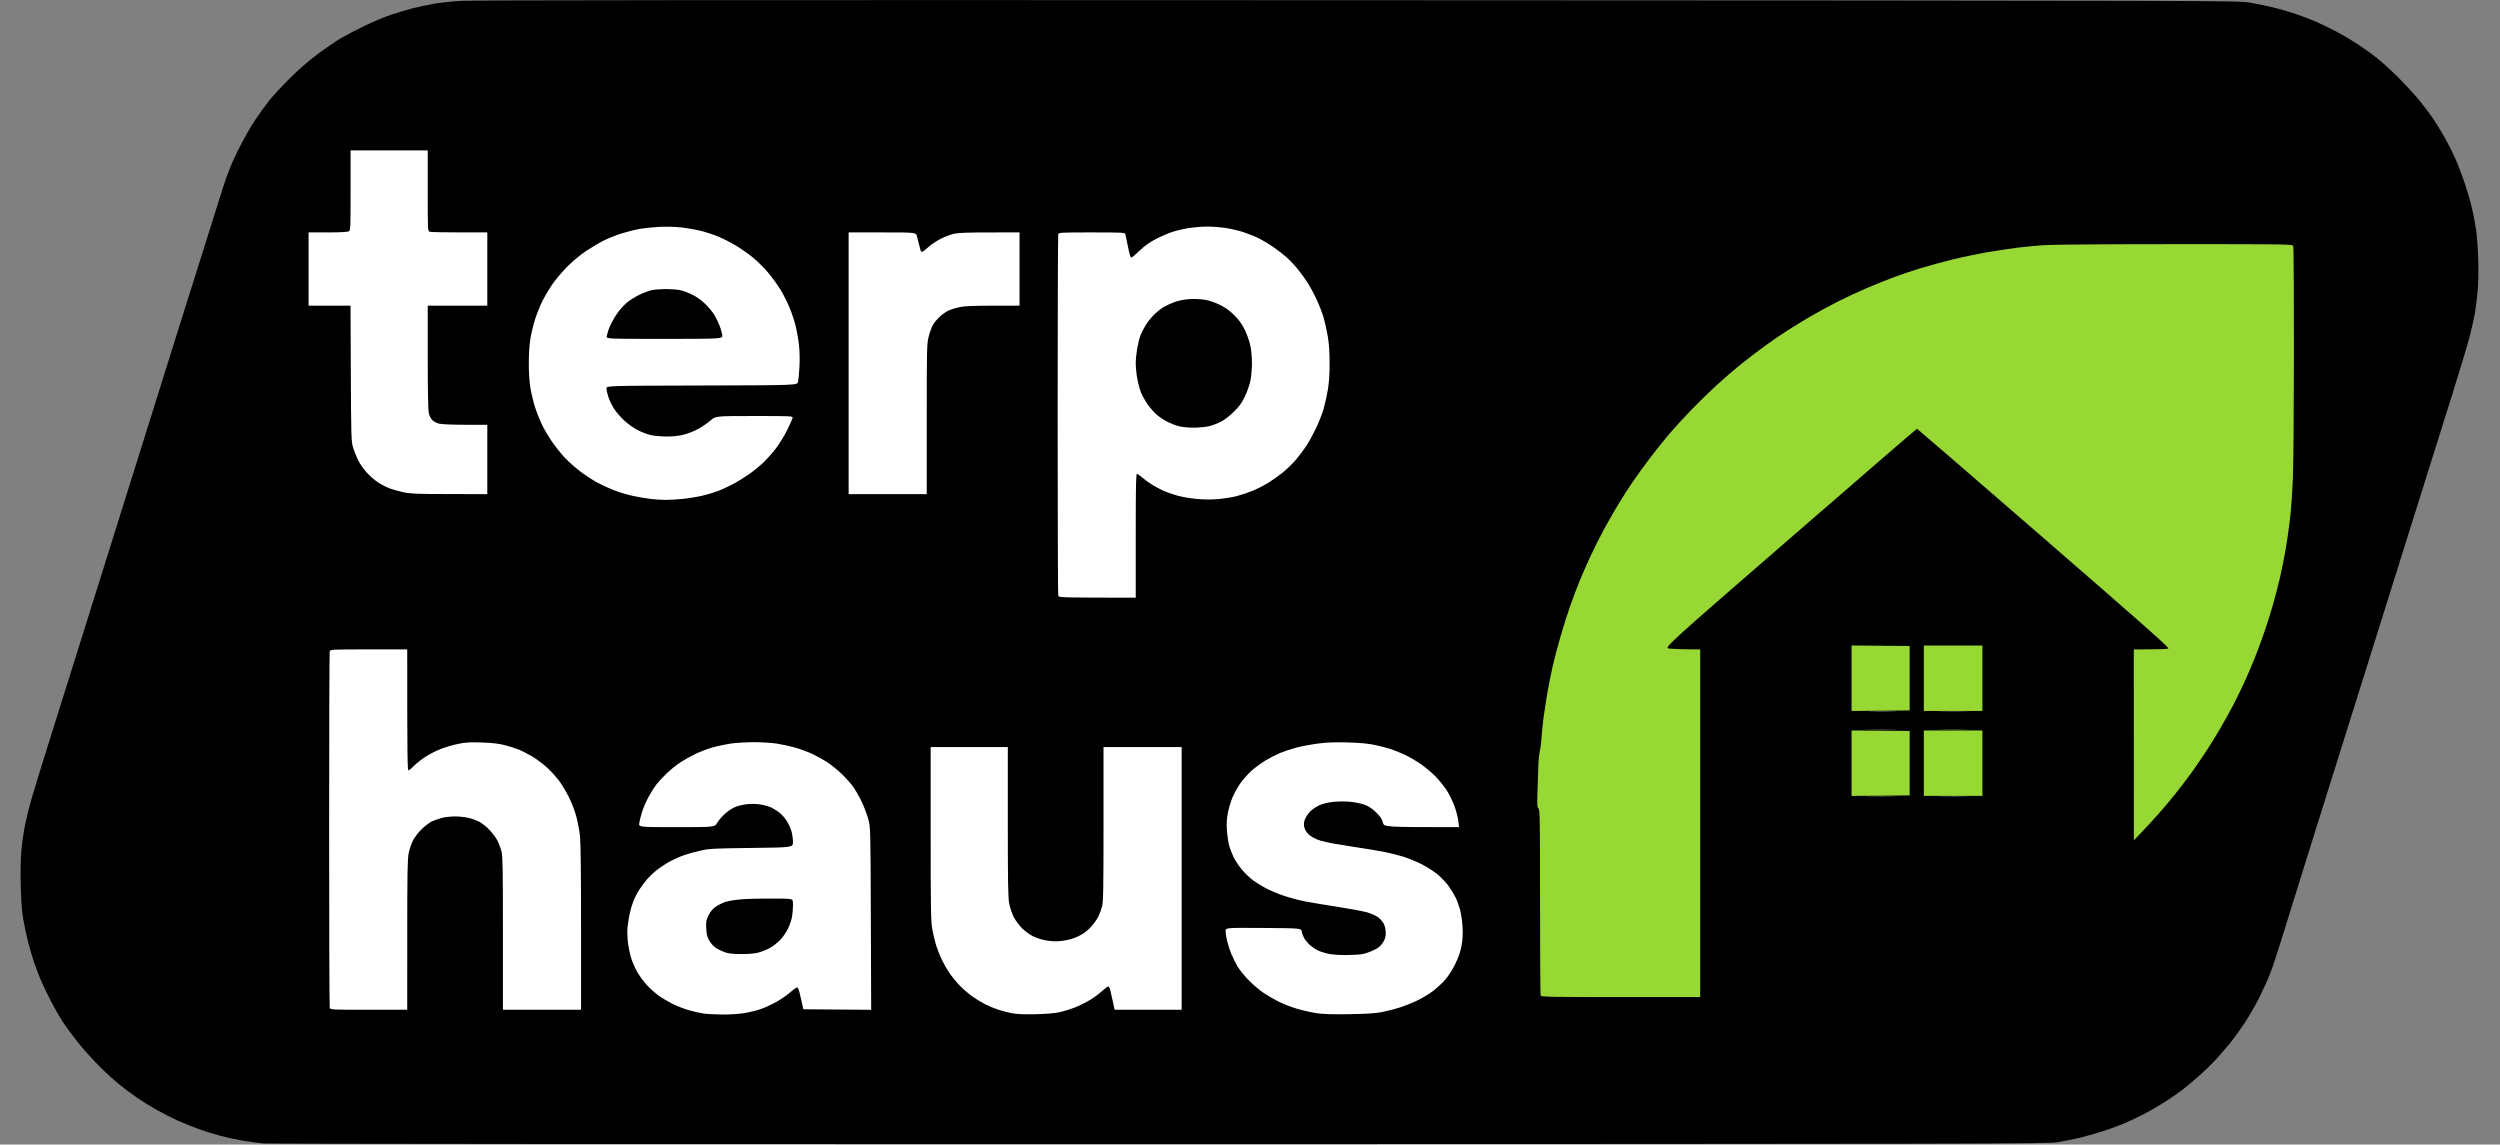 <?xml version="1.0" encoding="UTF-8"?>
<!-- Generated by Pixelmator Pro 3.7 -->
<svg width="2560" height="1172" viewBox="0 0 2560 1172" xmlns="http://www.w3.org/2000/svg">
    <rect x="0" y="0" width="2560" height="1172" fill="#808080" stroke="none"/>
    <path id="Shape" fill="#000000" fill-rule="evenodd" stroke="none" d="M 1187 1171.555 C 686.335 1171.655 274.46 1171.351 269.5 1170.877 C 264.55 1170.405 255.1 1169.106 248.5 1167.993 C 241.9 1166.879 231.37 1164.601 225.1 1162.93 C 218.83 1161.26 208.705 1158.06 202.6 1155.82 C 196.495 1153.579 187.028 1149.742 181.563 1147.292 C 176.097 1144.842 166.422 1139.891 160.063 1136.291 C 153.703 1132.69 144.9 1127.25 140.5 1124.2 C 136.1 1121.151 128.225 1115.28 123 1111.154 C 117.775 1107.027 108.09 1098.217 101.478 1091.576 C 94.866 1084.934 85.117 1074.072 79.813 1067.438 C 74.51 1060.805 67.417 1051.13 64.051 1045.938 C 60.685 1040.747 55.16 1031.1 51.772 1024.5 C 48.384 1017.9 43.967 1008.675 41.957 1004 C 39.947 999.325 36.848 991.225 35.071 986 C 33.294 980.775 30.511 971.35 28.887 965.055 C 27.263 958.76 25.006 948.185 23.871 941.555 C 22.408 933.011 21.644 922.946 21.248 907 C 20.9 893.012 21.138 879.393 21.878 871 C 22.532 863.575 24.196 851.875 25.576 845 C 26.955 838.125 29.887 826.252 32.091 818.617 C 34.295 810.981 41.934 786.12 49.066 763.372 C 56.198 740.623 80.025 664.633 102.015 594.505 C 124.005 524.376 159.791 410.187 181.54 340.749 C 203.289 271.312 224.21 204.825 228.031 193 C 233.455 176.216 236.936 167.551 243.902 153.5 C 248.809 143.6 256.437 130.1 260.851 123.5 C 265.265 116.9 271.919 107.675 275.637 103 C 279.356 98.325 288.748 88.167 296.509 80.426 C 305.45 71.51 315.907 62.402 325.047 55.57 C 332.981 49.639 343.666 42.319 348.79 39.303 C 353.915 36.287 364.946 30.506 373.304 26.456 C 381.662 22.406 393.9 17.294 400.5 15.096 C 407.1 12.898 417 9.93 422.5 8.501 C 428 7.072 437.645 5.019 443.933 3.937 C 450.221 2.856 462.821 1.485 471.933 0.891 C 483.675 0.125 751.069 -0.075 1390 0.203 C 2291.5 0.596 2291.5 0.596 2304 2.724 C 2310.875 3.895 2321.225 5.992 2327 7.384 C 2332.775 8.776 2342.9 11.683 2349.5 13.844 C 2356.1 16.005 2366.057 19.78 2371.628 22.235 C 2377.198 24.689 2386.648 29.282 2392.628 32.441 C 2398.607 35.6 2408.45 41.435 2414.5 45.408 C 2420.55 49.381 2429.325 55.688 2434 59.422 C 2438.675 63.156 2447.838 71.452 2454.361 77.856 C 2460.885 84.26 2470.596 94.708 2475.94 101.074 C 2481.285 107.44 2488.615 117.115 2492.229 122.574 C 2495.844 128.033 2501.274 137 2504.297 142.5 C 2507.321 148 2511.86 157.104 2514.385 162.73 C 2516.911 168.357 2521.212 179.607 2523.943 187.73 C 2526.675 195.854 2530.028 207.45 2531.394 213.5 C 2532.761 219.55 2534.599 229.225 2535.479 235 C 2536.359 240.775 2537.357 254.233 2537.696 264.906 C 2538.077 276.91 2537.864 289.377 2537.137 297.593 C 2536.49 304.898 2535.252 315.065 2534.385 320.187 C 2533.518 325.309 2531.075 336.25 2528.956 344.5 C 2526.836 352.75 2518.55 380.311 2510.541 405.747 C 2502.532 431.183 2484.058 490.02 2469.488 536.496 C 2454.917 582.972 2431.063 659.021 2416.479 705.493 C 2401.895 751.966 2378.923 825.203 2365.431 868.244 C 2351.938 911.285 2338.166 955.5 2334.826 966.5 C 2331.486 977.5 2326.699 991.675 2324.189 998 C 2321.679 1004.325 2316.625 1015.402 2312.959 1022.615 C 2309.293 1029.828 2302.805 1041.013 2298.54 1047.471 C 2294.276 1053.929 2287.836 1062.878 2284.23 1067.356 C 2280.624 1071.835 2274.185 1079.325 2269.921 1084 C 2265.657 1088.675 2257.519 1096.622 2251.834 1101.66 C 2246.151 1106.697 2238.575 1113.064 2235 1115.808 C 2231.425 1118.552 2223.55 1124.01 2217.5 1127.937 C 2211.45 1131.864 2201.55 1137.614 2195.5 1140.715 C 2189.45 1143.816 2180.675 1148.01 2176 1150.035 C 2171.325 1152.061 2161.875 1155.577 2155 1157.849 C 2148.125 1160.121 2136.875 1163.325 2130 1164.969 C 2123.125 1166.612 2112.55 1168.726 2106.5 1169.665 C 2096.194 1171.265 2038.201 1171.384 1187 1171.555 Z M 786.5 920.574 C 798.6 920.573 803.413 920.429 797.195 920.253 C 790.977 920.077 781.077 920.078 775.195 920.254 C 769.313 920.431 774.4 920.575 786.5 920.574 Z M 1926.5 815.562 C 1941.35 815.563 1947.564 815.424 1940.31 815.253 C 1933.055 815.082 1920.905 815.082 1913.31 815.252 C 1905.714 815.422 1911.65 815.562 1926.5 815.562 Z M 2000.5 815.562 C 2015.35 815.563 2021.564 815.424 2014.31 815.253 C 2007.055 815.082 1994.905 815.082 1987.31 815.252 C 1979.714 815.422 1985.65 815.562 2000.5 815.562 Z M 1926.5 747.562 C 1941.35 747.563 1947.564 747.424 1940.31 747.253 C 1933.055 747.082 1920.905 747.082 1913.31 747.252 C 1905.714 747.422 1911.65 747.562 1926.5 747.562 Z M 2000.5 747.562 C 2015.35 747.563 2021.564 747.424 2014.31 747.253 C 2007.055 747.082 1994.905 747.082 1987.31 747.252 C 1979.714 747.422 1985.65 747.562 2000.5 747.562 Z M 1926 727.944 C 1904.688 728.422 1910.875 728.561 1926 728.561 C 1941.125 728.561 1947.312 728.422 1939.75 728.252 L 1926 727.944 Z M 2000.5 728.562 C 2015.35 728.563 2021.564 728.424 2014.31 728.253 C 2007.055 728.082 1994.905 728.082 1987.31 728.252 C 1979.714 728.422 1985.65 728.562 2000.5 728.562 Z"/>
    <path id="path1" fill="#98d835" fill-rule="evenodd" stroke="none" d="M 2185.092 860.5 L 2185 665 L 2201.75 664.93 C 2210.962 664.891 2219.336 664.531 2220.357 664.129 C 2221.85 663.542 2196.873 641.415 2092.882 551.199 C 2021.75 489.49 1963.292 439 1962.977 439 C 1962.661 439 1904.174 489.513 1833.006 551.25 C 1703.608 663.5 1703.608 663.5 1709.554 664.141 C 1712.824 664.494 1721.238 664.832 1728.25 664.891 L 1741 665 L 1741 843 L 1741 1021 L 1659.607 1021 C 1586.31 1021 1578.154 1020.843 1577.607 1019.418 C 1577.273 1018.548 1577 975.496 1577 923.747 C 1577 838.945 1576.842 829.483 1575.402 827.891 C 1574.006 826.349 1573.888 823.809 1574.475 807.813 C 1574.844 797.741 1575.238 786.125 1575.35 782 C 1575.462 777.875 1576.126 772.025 1576.825 769 C 1577.524 765.975 1578.291 759.9 1578.529 755.5 C 1578.768 751.1 1579.664 742.1 1580.521 735.5 C 1581.378 728.9 1583.167 717.2 1584.496 709.5 C 1585.826 701.8 1588.249 689.65 1589.882 682.5 C 1591.514 675.35 1595.183 661.4 1598.035 651.5 C 1600.888 641.6 1605.466 627.2 1608.209 619.5 C 1610.953 611.8 1615.128 600.775 1617.488 595 C 1619.848 589.225 1624.74 578.068 1628.359 570.206 C 1631.978 562.344 1638.165 549.969 1642.108 542.706 C 1646.05 535.443 1652.66 523.875 1656.796 517 C 1660.932 510.125 1667.705 499.55 1671.848 493.5 C 1675.991 487.45 1683.972 476.425 1689.585 469 C 1695.197 461.575 1704.224 450.325 1709.643 444 C 1715.063 437.675 1725.123 426.696 1731.999 419.602 C 1738.874 412.508 1750.35 401.314 1757.5 394.727 C 1764.65 388.139 1775.828 378.483 1782.339 373.27 C 1788.851 368.056 1799.899 359.612 1806.891 354.504 C 1813.884 349.396 1824.531 342.09 1830.552 338.268 C 1836.573 334.446 1847.125 328.014 1854 323.974 C 1860.875 319.934 1873.25 313.203 1881.5 309.016 C 1889.75 304.83 1903.082 298.605 1911.126 295.184 C 1919.17 291.762 1931.545 286.781 1938.626 284.114 C 1945.707 281.448 1958.317 277.18 1966.648 274.631 C 1974.979 272.081 1990.054 267.985 2000.148 265.528 C 2010.241 263.071 2026.375 259.729 2036 258.103 C 2045.625 256.476 2059.125 254.446 2066 253.591 C 2072.875 252.735 2085.025 251.582 2093 251.028 C 2101.492 250.437 2157.273 250.016 2227.633 250.01 C 2347.767 250 2347.767 250 2348.37 252.25 C 2348.701 253.488 2348.967 301.075 2348.96 358 C 2348.953 414.925 2348.521 473.2 2348 487.5 C 2347.478 501.8 2346.14 521.375 2345.027 531 C 2343.913 540.625 2341.843 555.025 2340.428 563 C 2339.012 570.975 2336.536 583.35 2334.926 590.5 C 2333.315 597.65 2330.199 609.849 2328.001 617.608 C 2325.804 625.368 2321.797 638.193 2319.098 646.108 C 2316.399 654.024 2311.939 666.125 2309.187 673 C 2306.436 679.875 2301.64 691.125 2298.53 698 C 2295.42 704.875 2289.994 715.96 2286.472 722.634 C 2282.95 729.307 2277.08 739.882 2273.428 746.134 C 2269.776 752.385 2263.573 762.445 2259.644 768.488 C 2255.715 774.532 2248.946 784.432 2244.603 790.488 C 2240.26 796.545 2232.544 806.692 2227.457 813.038 C 2222.371 819.383 2214.401 828.833 2209.746 834.038 C 2205.092 839.242 2197.641 847.325 2193.188 852 L 2185.092 860.5 Z M 1896 815.03 L 1896 747.97 L 1925.75 748.235 L 1955.5 748.5 L 1955.5 781.5 L 1955.5 814.5 L 1925.75 814.765 L 1896 815.03 Z M 1970 815 L 1970 748 L 2000 748 L 2030 748 L 2030 781.5 L 2030 815 L 2000 815 L 1970 815 Z M 1896 728.03 L 1896 660.97 L 1925.75 661.235 L 1955.5 661.5 L 1955.5 694.5 L 1955.5 727.5 L 1925.75 727.765 L 1896 728.03 Z M 1970 728 L 1970 661 L 2000 661 L 2030 661 L 2030 694.5 L 2030 728 L 2000 728 L 1970 728 Z"/>
    <path id="path2" fill="#ffffff" fill-rule="evenodd" stroke="none" d="M 892.078 1034.026 L 822.615 1033.5 L 820.109 1022.206 C 818.076 1013.043 817.292 1010.968 815.954 1011.206 C 815.047 1011.368 811.942 1013.634 809.053 1016.243 C 806.164 1018.851 799.907 1023.176 795.15 1025.853 C 790.393 1028.531 783.092 1031.894 778.927 1033.328 C 774.762 1034.761 767.112 1036.622 761.927 1037.463 C 756.491 1038.345 746.997 1038.941 739.5 1038.873 C 732.35 1038.807 723.721 1038.354 720.325 1037.866 C 716.928 1037.378 710.178 1035.829 705.325 1034.423 C 700.471 1033.018 692.95 1030.093 688.61 1027.922 C 684.271 1025.752 677.939 1021.991 674.54 1019.566 C 671.14 1017.14 665.817 1012.409 662.71 1009.053 C 659.602 1005.697 655.273 999.925 653.088 996.226 C 650.903 992.526 647.977 986.082 646.585 981.905 C 645.193 977.728 643.579 970.111 642.998 964.979 C 642.416 959.847 642.224 952.914 642.571 949.574 C 642.918 946.233 643.833 940.32 644.604 936.433 C 645.375 932.546 647.139 926.472 648.525 922.935 C 649.911 919.399 652.677 914.029 654.671 911.003 C 656.666 907.976 660.059 903.379 662.212 900.786 C 664.365 898.193 668.93 893.841 672.356 891.114 C 675.783 888.388 681.942 884.328 686.043 882.093 C 690.144 879.857 696.95 876.873 701.167 875.46 C 705.384 874.047 713.034 871.967 718.167 870.839 C 726.509 869.005 731.985 868.735 769.75 868.295 C 812 867.802 812 867.802 812 862.083 C 812 858.937 811.28 853.94 810.401 850.979 C 809.522 848.018 807.332 843.296 805.535 840.488 C 803.738 837.679 800.52 834.005 798.384 832.323 C 796.248 830.642 792.654 828.331 790.398 827.188 C 788.141 826.045 783.235 824.577 779.494 823.926 C 775.612 823.25 769.765 823.013 765.872 823.375 C 762.12 823.724 756.565 824.939 753.528 826.075 C 750.222 827.312 745.785 830.172 742.467 833.204 C 739.421 835.988 735.777 840.231 734.369 842.633 C 731.81 847 731.81 847 692.893 847 C 653.976 847 653.976 847 654.619 842.75 C 654.973 840.412 656.268 835.277 657.497 831.337 C 658.726 827.398 661.63 820.648 663.95 816.337 C 666.269 812.027 669.921 806.22 672.064 803.433 C 674.207 800.646 679.007 795.449 682.731 791.885 C 686.454 788.321 692.688 783.303 696.584 780.736 C 700.48 778.168 707.455 774.254 712.084 772.038 C 716.713 769.822 724.438 766.871 729.252 765.48 C 734.065 764.089 742.391 762.289 747.752 761.481 C 753.113 760.673 764.025 760.011 772 760.01 C 780.144 760.009 790.664 760.674 796 761.527 C 801.225 762.363 809.55 764.197 814.5 765.603 C 819.45 767.009 827.171 769.875 831.658 771.972 C 836.145 774.069 842.973 777.826 846.832 780.323 C 850.691 782.819 857.313 788.153 861.549 792.176 C 865.784 796.2 871.225 802.26 873.64 805.644 C 876.055 809.028 880.033 816.025 882.481 821.192 C 884.929 826.359 887.941 834.393 889.174 839.044 C 891.409 847.47 891.419 847.831 891.747 940.763 L 892.078 1034.026 Z M 953 765 L 1032 765 L 1032 841.412 C 1032 904.197 1032.26 919.183 1033.458 925.443 C 1034.265 929.661 1036.377 935.837 1038.19 939.281 C 1039.991 942.701 1043.817 947.826 1046.693 950.668 C 1049.569 953.51 1054.752 957.226 1058.211 958.925 C 1062.201 960.885 1067.515 962.451 1072.75 963.211 C 1079.139 964.137 1082.861 964.139 1089.25 963.217 C 1094.863 962.407 1099.788 960.901 1104.658 958.504 C 1109.585 956.08 1113.42 953.226 1116.962 949.351 C 1119.792 946.255 1123.212 941.541 1124.562 938.877 C 1125.912 936.213 1127.688 931.457 1128.508 928.307 C 1129.77 923.465 1130 910.404 1130 843.79 L 1130 765 L 1170 765 L 1210 765 L 1210 899.5 L 1210 1034 L 1175.67 1034 L 1141.341 1034 L 1139.604 1025.75 C 1138.649 1021.213 1137.423 1015.784 1136.878 1013.687 C 1136.286 1011.405 1135.369 1010 1134.593 1010.187 C 1133.881 1010.359 1130.876 1012.688 1127.917 1015.361 C 1124.957 1018.035 1119.153 1022.206 1115.018 1024.63 C 1110.883 1027.054 1104.125 1030.339 1100 1031.93 C 1095.875 1033.521 1089.125 1035.574 1085 1036.493 C 1080.213 1037.559 1071.351 1038.303 1060.5 1038.552 C 1048.823 1038.819 1041.256 1038.515 1036.334 1037.58 C 1032.393 1036.831 1026.093 1035.207 1022.334 1033.969 C 1018.575 1032.731 1012.575 1030.248 1009 1028.451 C 1005.425 1026.654 999.35 1022.949 995.5 1020.218 C 991.65 1017.488 985.771 1012.384 982.435 1008.877 C 979.1 1005.37 974.468 999.683 972.142 996.241 C 969.816 992.799 966.346 986.724 964.432 982.741 C 962.517 978.758 959.885 972.125 958.583 968 C 957.281 963.875 955.492 956.258 954.608 951.074 C 953.214 942.903 953 929.886 953 853.324 L 953 765 Z M 1494.017 847 C 1417.237 847 1417.237 847 1416.051 842.25 C 1415.13 838.568 1413.57 836.238 1409.112 831.889 C 1405.152 828.027 1401.564 825.606 1397.598 824.122 C 1394.429 822.937 1387.935 821.566 1383.168 821.076 C 1378.052 820.55 1370.865 820.557 1365.629 821.091 C 1359.786 821.687 1354.753 822.896 1350.882 824.633 C 1347.5 826.151 1343.335 829.082 1341.072 831.538 C 1338.909 833.885 1336.586 837.649 1335.911 839.902 C 1334.962 843.07 1334.949 844.887 1335.854 847.907 C 1336.502 850.069 1338.546 853.15 1340.43 854.805 C 1342.303 856.449 1346.361 858.74 1349.447 859.894 C 1352.533 861.049 1360.107 862.872 1366.279 863.946 C 1372.45 865.019 1383.8 866.843 1391.5 867.998 C 1399.2 869.154 1410.45 871.03 1416.5 872.168 C 1422.55 873.307 1431.775 875.583 1437 877.226 C 1442.225 878.87 1450.775 882.402 1456 885.075 C 1461.225 887.749 1468.541 892.463 1472.259 895.551 C 1475.976 898.639 1480.985 903.941 1483.389 907.333 C 1485.794 910.725 1488.927 915.823 1490.352 918.661 C 1491.778 921.5 1493.866 927.125 1494.994 931.161 C 1496.122 935.198 1497.315 943.225 1497.645 949 C 1498.086 956.706 1497.804 961.895 1496.584 968.5 C 1495.385 974.985 1493.54 980.294 1489.978 987.5 C 1486.926 993.675 1482.915 999.868 1479.491 1003.69 C 1476.441 1007.095 1470.921 1012.161 1467.223 1014.948 C 1463.525 1017.735 1456.45 1021.994 1451.5 1024.413 C 1446.55 1026.831 1438.225 1030.157 1433 1031.804 C 1427.775 1033.451 1419.45 1035.556 1414.5 1036.482 C 1408.169 1037.665 1398.383 1038.273 1381.5 1038.53 C 1364.115 1038.795 1354.881 1038.501 1348 1037.463 C 1342.775 1036.676 1333.859 1034.665 1328.186 1032.994 C 1322.513 1031.324 1314.207 1028.115 1309.728 1025.863 C 1305.249 1023.611 1298.416 1019.691 1294.542 1017.151 C 1290.669 1014.611 1283.865 1008.925 1279.422 1004.516 C 1274.979 1000.107 1269.609 993.605 1267.488 990.067 C 1265.368 986.528 1262.363 980.514 1260.811 976.701 C 1259.259 972.888 1257.317 966.867 1256.495 963.322 C 1255.673 959.777 1255 955.324 1255 953.426 C 1255 949.977 1255 949.977 1293.733 950.238 C 1332.467 950.5 1332.467 950.5 1333.049 954.083 C 1333.369 956.054 1334.631 959.285 1335.854 961.264 C 1337.076 963.242 1339.647 966.239 1341.566 967.924 C 1343.485 969.609 1346.829 971.892 1348.996 972.998 C 1351.164 974.104 1355.764 975.675 1359.219 976.49 C 1362.927 977.364 1370.463 977.977 1377.614 977.985 C 1384.276 977.993 1392.151 977.548 1395.114 976.995 C 1398.076 976.442 1403.353 974.594 1406.84 972.888 C 1411.725 970.498 1413.847 968.733 1416.09 965.197 C 1418.368 961.605 1419 959.448 1419 955.264 C 1419 951.87 1418.26 948.471 1416.973 945.947 C 1415.858 943.761 1413.197 940.706 1411.059 939.158 C 1408.922 937.61 1403.872 935.389 1399.837 934.223 C 1395.801 933.057 1381.925 930.474 1369 928.482 C 1356.075 926.491 1341 923.967 1335.5 922.874 C 1330 921.781 1320.832 919.331 1315.127 917.43 C 1309.422 915.529 1301.137 912.092 1296.717 909.792 C 1292.297 907.492 1285.996 903.593 1282.714 901.126 C 1279.433 898.659 1274.376 893.765 1271.477 890.251 C 1268.578 886.736 1264.845 881.079 1263.183 877.68 C 1261.52 874.281 1259.442 868.8 1258.565 865.5 C 1257.688 862.2 1256.69 855.216 1256.348 849.98 C 1255.885 842.903 1256.165 838.282 1257.437 831.98 C 1258.379 827.316 1260.406 820.5 1261.943 816.833 C 1263.479 813.166 1266.847 806.991 1269.426 803.111 C 1272.006 799.23 1277.243 793.203 1281.063 789.716 C 1284.884 786.229 1291.58 781.252 1295.943 778.657 C 1300.306 776.061 1307.166 772.576 1311.188 770.911 C 1315.21 769.246 1322.775 766.768 1328 765.405 C 1333.225 764.041 1343.181 762.21 1350.123 761.335 C 1359.408 760.166 1367.475 759.888 1380.623 760.282 C 1393.503 760.669 1401.291 761.422 1408.485 762.978 C 1413.977 764.166 1421.177 766.047 1424.485 767.159 C 1427.793 768.271 1433.823 770.713 1437.883 772.587 C 1441.944 774.46 1449.125 778.56 1453.839 781.697 C 1458.554 784.834 1465.807 790.844 1469.956 795.051 C 1474.105 799.259 1479.68 806.337 1482.345 810.781 C 1485.01 815.225 1488.45 822.604 1489.99 827.18 C 1491.53 831.756 1493.066 838.088 1493.403 841.25 L 1494.017 847 Z M 417 665 C 417 779.643 417.213 789.097 418.394 788.823 C 419.161 788.646 421.659 786.564 423.945 784.197 C 426.231 781.83 431.472 777.693 435.592 775.004 C 439.712 772.314 446.777 768.684 451.291 766.936 C 455.806 765.189 463.775 762.867 469 761.776 C 476.941 760.118 480.962 759.879 493.5 760.321 C 504.168 760.698 510.876 761.468 516.727 762.991 C 521.253 764.168 527.651 766.188 530.947 767.479 C 534.242 768.771 540.598 772.004 545.071 774.664 C 549.544 777.324 556.676 782.726 560.92 786.668 C 565.164 790.61 571 797.255 573.89 801.434 C 576.779 805.614 581.158 813.288 583.622 818.489 C 586.086 823.69 589.171 832.162 590.478 837.315 C 591.785 842.469 593.338 851.013 593.927 856.303 C 594.606 862.388 595 896.793 595 949.961 L 595 1034 L 555 1034 L 515 1034 L 515 955.71 C 515 889.54 514.769 876.534 513.508 871.693 C 512.688 868.544 510.836 863.636 509.392 860.787 C 507.949 857.939 504.344 853.067 501.383 849.962 C 498.421 846.857 493.822 843.132 491.162 841.685 C 488.503 840.237 483.441 838.373 479.913 837.541 C 476.386 836.71 470.107 836.023 465.96 836.015 C 461.813 836.007 455.738 836.694 452.46 837.543 C 449.182 838.391 444.475 840.052 442 841.233 C 439.525 842.414 434.769 846.107 431.431 849.44 C 428.093 852.773 424.154 857.983 422.678 861.017 C 421.201 864.052 419.327 869.677 418.514 873.517 C 417.283 879.329 417.032 893.373 417.017 957.25 L 417 1034 L 377.617 1034 C 338.233 1034 338.233 1034 337.63 1031.75 C 337.299 1030.512 337.027 948.5 337.027 849.5 C 337.027 750.5 337.299 668.487 337.63 667.25 C 338.233 665 338.233 665 377.617 665 L 417 665 Z M 759.04 976.967 C 766.279 976.988 772.771 976.429 776.458 975.469 C 779.692 974.627 784.949 972.545 788.142 970.844 C 791.334 969.142 796.23 965.335 799.022 962.383 C 801.813 959.432 805.416 954.199 807.028 950.754 C 808.64 947.31 810.418 942.069 810.979 939.109 C 811.541 936.149 812 930.92 812 927.489 C 812 921.301 811.974 921.245 808.875 920.625 C 807.156 920.281 797.594 920.007 787.625 920.016 C 777.656 920.025 764.55 920.453 758.5 920.966 C 752.45 921.48 745.169 922.71 742.319 923.7 C 739.47 924.69 735.14 926.913 732.697 928.639 C 729.664 930.783 727.381 933.565 725.5 937.41 C 723.026 942.468 722.792 943.839 723.2 950.887 C 723.559 957.097 724.223 959.705 726.382 963.389 C 727.883 965.95 730.915 969.239 733.12 970.698 C 735.325 972.157 739.462 974.157 742.314 975.143 C 746.102 976.452 750.612 976.943 759.04 976.967 Z M 1163 612 C 1084.233 612 1084.233 612 1083.63 609.75 C 1083.299 608.513 1083.027 525.375 1083.027 425 C 1083.027 324.625 1083.299 241.488 1083.63 240.25 C 1084.233 238 1084.233 238 1118.049 238 C 1149.394 238 1151.902 238.128 1152.375 239.75 C 1152.655 240.713 1153.877 246.583 1155.091 252.795 C 1156.587 260.448 1157.699 263.994 1158.541 263.795 C 1159.225 263.633 1163.106 260.336 1167.165 256.469 C 1172.243 251.631 1177.356 247.985 1183.552 244.786 C 1188.505 242.228 1196.031 238.968 1200.277 237.543 C 1204.523 236.118 1212.385 234.29 1217.748 233.482 C 1223.112 232.673 1231.55 232.012 1236.5 232.012 C 1241.45 232.012 1249.912 232.677 1255.303 233.49 C 1260.695 234.302 1269.116 236.31 1274.015 237.952 C 1278.914 239.593 1285.978 242.488 1289.712 244.384 C 1293.445 246.28 1299.796 250.118 1303.825 252.912 C 1307.854 255.707 1313.713 260.222 1316.845 262.947 C 1319.978 265.671 1325.006 270.871 1328.02 274.502 C 1331.034 278.133 1335.583 284.263 1338.128 288.125 C 1340.674 291.986 1345.034 299.95 1347.818 305.823 C 1350.602 311.695 1354.002 320.385 1355.373 325.133 C 1356.745 329.881 1358.685 338.656 1359.684 344.633 C 1360.926 352.068 1361.5 360.711 1361.5 372 C 1361.5 383.171 1360.925 391.94 1359.719 399.15 C 1358.739 405.008 1356.797 413.783 1355.403 418.65 C 1354.009 423.518 1350.495 432.467 1347.595 438.537 C 1344.696 444.608 1340.255 452.708 1337.727 456.537 C 1335.199 460.367 1330.429 466.704 1327.127 470.619 C 1323.825 474.535 1317.778 480.429 1313.69 483.718 C 1309.602 487.007 1302.858 491.817 1298.702 494.406 C 1294.547 496.996 1287.325 500.674 1282.654 502.578 C 1277.982 504.483 1270.692 506.928 1266.452 508.012 C 1262.212 509.097 1254.011 510.432 1248.227 510.98 C 1241.133 511.652 1233.839 511.64 1225.813 510.943 C 1219.125 510.363 1210.102 508.811 1205.207 507.4 C 1200.418 506.019 1194.086 503.791 1191.136 502.448 C 1188.186 501.105 1183.236 498.462 1180.136 496.574 C 1177.036 494.686 1172.51 491.422 1170.079 489.321 C 1167.647 487.219 1165.059 485.354 1164.329 485.177 C 1163.234 484.91 1163 496.067 1163 548.427 L 1163 612 Z M 680.576 511.87 C 676.684 511.799 670.271 511.364 666.325 510.905 C 662.379 510.445 654.652 509.152 649.153 508.031 C 643.654 506.911 634.958 504.396 629.828 502.443 C 624.697 500.49 616.675 496.847 612 494.348 C 607.325 491.848 599.358 486.672 594.296 482.845 C 589.234 479.018 581.989 472.564 578.196 468.502 C 574.403 464.441 568.536 457.084 565.159 452.153 C 561.782 447.222 557.202 439.433 554.98 434.844 C 552.758 430.255 549.578 422.251 547.913 417.057 C 546.247 411.864 544.123 403.089 543.192 397.557 C 542.108 391.114 541.5 381.931 541.5 372 C 541.5 362.069 542.108 352.886 543.192 346.443 C 544.123 340.911 546.247 332.136 547.913 326.943 C 549.578 321.749 552.758 313.745 554.98 309.156 C 557.202 304.567 561.817 296.692 565.236 291.656 C 568.655 286.62 575.738 278.199 580.976 272.942 C 586.72 267.177 594.469 260.759 600.5 256.77 C 606 253.132 614.1 248.372 618.5 246.192 C 622.9 244.011 630.884 240.829 636.241 239.12 C 641.599 237.411 649.924 235.317 654.741 234.465 C 659.559 233.614 668.745 232.644 675.154 232.311 C 681.954 231.957 691.326 232.203 697.654 232.902 C 703.62 233.56 712.844 235.186 718.154 236.515 C 723.464 237.844 731.789 240.648 736.654 242.746 C 741.519 244.844 749.325 248.883 754 251.721 C 758.675 254.559 766.277 259.916 770.893 263.625 C 775.509 267.335 782.709 274.511 786.893 279.573 C 791.077 284.635 796.661 292.363 799.303 296.748 C 801.944 301.132 805.894 308.868 808.08 313.939 C 810.266 319.009 813.159 327.51 814.51 332.829 C 815.86 338.148 817.489 347.154 818.13 352.843 C 818.826 359.024 819.035 368.078 818.648 375.343 C 818.292 382.029 817.645 389.075 817.209 391 C 816.418 394.5 816.418 394.5 718.709 394.755 C 621 395.01 621 395.01 621 397.811 C 621 399.351 621.937 403.387 623.083 406.779 C 624.228 410.17 626.852 415.545 628.915 418.723 C 630.977 421.9 635.566 427.205 639.113 430.511 C 642.66 433.817 648.745 438.195 652.634 440.239 C 656.524 442.282 662.585 444.633 666.103 445.463 C 669.621 446.292 677.041 446.977 682.59 446.985 C 689.478 446.995 695.183 446.36 700.567 444.983 C 704.905 443.873 711.69 441.115 715.644 438.852 C 719.598 436.59 725.08 432.773 727.828 430.37 C 732.823 426 732.823 426 772.479 426 C 812.135 426 812.135 426 811.516 428.25 C 811.175 429.487 808.691 435 805.995 440.5 C 803.3 446 798.14 454.409 794.528 459.186 C 790.917 463.964 784.708 470.868 780.731 474.529 C 776.754 478.19 770.35 483.319 766.5 485.925 C 762.65 488.532 756.8 492.231 753.5 494.144 C 750.2 496.058 743.662 499.268 738.972 501.278 C 734.281 503.287 725.731 506.047 719.972 507.41 C 714.212 508.773 704.584 510.363 698.576 510.944 C 692.568 511.525 684.468 511.942 680.576 511.87 Z M 358.923 313 L 316 313 L 316 275.5 L 316 238 L 335.566 238 C 347.141 238 355.921 237.577 357.066 236.965 C 358.93 235.967 359 234.442 359 194.965 L 359 154 L 398.5 154 L 438 154 L 438 195.383 C 438 236.767 438 236.767 440.25 237.37 C 441.487 237.701 455.212 237.979 470.75 237.986 L 499 238 L 499 275.5 L 499 313 L 468.5 313 L 438 313 L 438 365.451 C 438 398.428 438.391 419.726 439.054 422.815 C 439.709 425.87 441.127 428.704 442.804 430.306 C 444.287 431.724 447.525 433.349 450 433.917 C 452.475 434.486 464.513 434.962 476.75 434.976 L 499 435 L 499 470.5 L 499 506 L 460.25 505.93 C 426.729 505.869 420.353 505.614 413 504.038 C 408.325 503.037 401.959 501.254 398.854 500.076 C 395.749 498.898 390.574 496.226 387.354 494.139 C 384.134 492.051 378.842 487.464 375.593 483.945 C 372.109 480.172 368.328 474.666 366.375 470.524 C 364.553 466.661 362.274 460.8 361.31 457.5 C 359.728 452.088 359.525 444.719 359.239 382.25 L 358.923 313 Z M 869 506 L 869 238 L 903.461 238 C 937.923 238 937.923 238 938.961 242 C 939.533 244.2 940.477 247.912 941.06 250.25 C 941.642 252.588 942.356 255.313 942.645 256.307 C 942.934 257.301 943.74 257.976 944.437 257.807 C 945.133 257.638 948.067 255.364 950.956 252.753 C 953.846 250.141 959.502 246.378 963.526 244.39 C 967.549 242.401 973.464 240.157 976.671 239.403 C 980.937 238.399 990.744 238.027 1013.25 238.016 L 1044 238 L 1044 275.5 L 1044 313 L 1016.75 313.017 C 997.031 313.03 987.641 313.429 982.773 314.46 C 979.074 315.244 974.045 316.771 971.598 317.854 C 969.151 318.936 965.058 321.749 962.504 324.103 C 959.949 326.458 956.766 330.25 955.43 332.529 C 954.095 334.808 952.102 340.193 951.001 344.496 C 949.085 351.988 949 355.581 949 429.16 L 949 506 L 909 506 L 869 506 Z M 1222 437.919 C 1227.225 437.947 1234.383 437.291 1237.907 436.46 C 1241.431 435.63 1247.056 433.512 1250.407 431.755 C 1253.806 429.973 1259.641 425.453 1263.605 421.53 C 1269.089 416.104 1271.641 412.561 1274.789 406 C 1277.032 401.325 1279.573 394.031 1280.434 389.792 C 1281.295 385.553 1282 377.546 1282 372 C 1282 366.454 1281.295 358.447 1280.434 354.208 C 1279.573 349.969 1277.069 342.756 1274.871 338.18 C 1271.944 332.085 1269.086 328.049 1264.187 323.092 C 1259.35 318.197 1255.245 315.203 1249.348 312.269 C 1244.218 309.717 1238.472 307.754 1233.851 306.975 C 1229.601 306.258 1222.923 305.969 1218.003 306.29 C 1212.77 306.631 1206.955 307.77 1202.88 309.251 C 1199.24 310.574 1194.204 312.863 1191.689 314.336 C 1189.175 315.81 1184.876 319.199 1182.136 321.868 C 1179.396 324.536 1175.55 329.228 1173.589 332.294 C 1171.627 335.36 1169.116 340.167 1168.009 342.977 C 1166.901 345.787 1165.321 351.951 1164.498 356.674 C 1163.674 361.397 1163 368.294 1163 372 C 1163 375.706 1163.682 382.648 1164.515 387.426 C 1165.348 392.204 1167.127 398.814 1168.468 402.115 C 1169.809 405.415 1172.947 410.974 1175.441 414.469 C 1177.934 417.963 1182.111 422.649 1184.723 424.881 C 1187.334 427.113 1192.177 430.297 1195.485 431.957 C 1198.793 433.616 1203.975 435.625 1207 436.421 C 1210.025 437.217 1216.775 437.891 1222 437.919 Z M 680.503 347 C 740.256 347 740.256 347 739.618 343.01 C 739.267 340.816 738.085 336.654 736.991 333.76 C 735.898 330.867 733.614 326.087 731.917 323.137 C 730.22 320.188 725.993 314.978 722.524 311.56 C 718.435 307.532 713.61 304.057 708.808 301.685 C 704.733 299.671 698.998 297.569 696.063 297.012 C 693.128 296.455 686.8 296 682 296 C 677.2 296 670.849 296.447 667.886 296.994 C 664.924 297.54 658.9 299.774 654.5 301.957 C 650.1 304.141 644.331 307.806 641.68 310.101 C 639.028 312.397 635.146 316.595 633.052 319.429 C 630.958 322.264 628.002 327.035 626.484 330.032 C 624.965 333.029 623.317 336.836 622.822 338.491 C 622.327 340.146 621.658 342.738 621.336 344.25 C 620.75 347 620.75 347 680.503 347 Z"/>
</svg>
